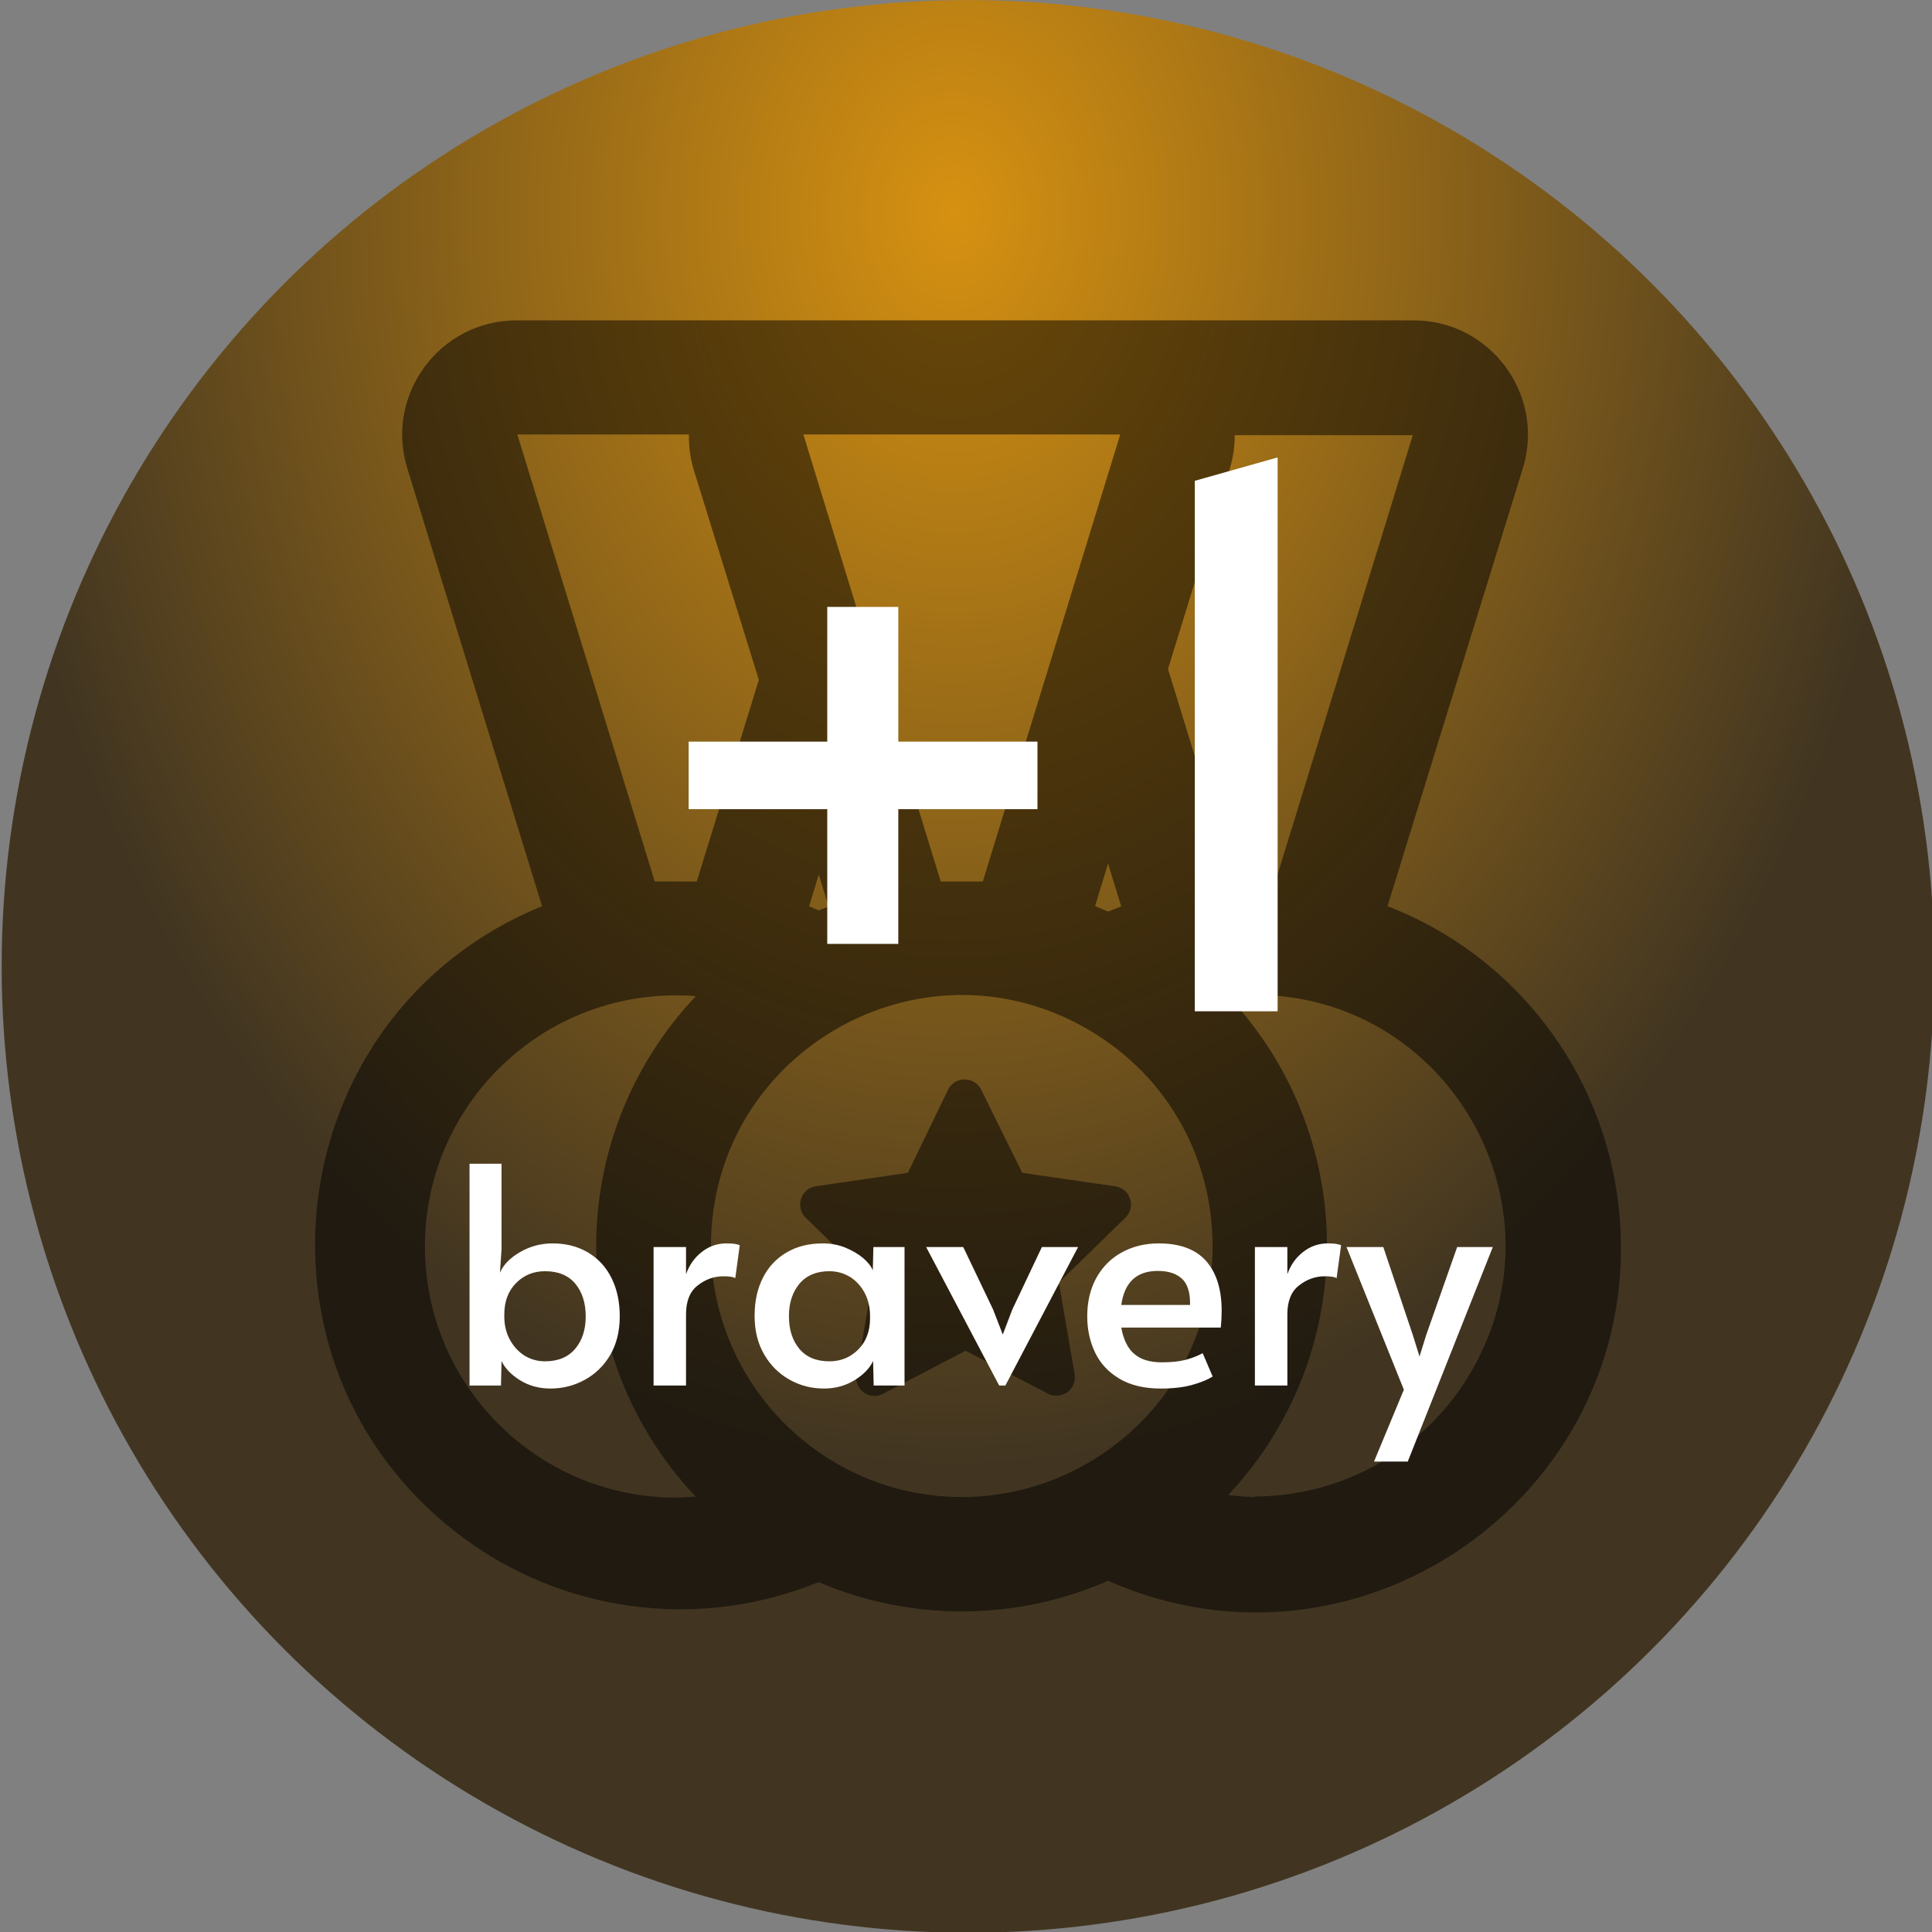 <?xml version="1.0" encoding="utf-8"?>
<svg viewBox="903.848 217.993 89.743 89.743" xmlns="http://www.w3.org/2000/svg">
  <rect x="903.848" y="217.993" width="89.743" height="89.743" fill="#808080" stroke="none"/>
  <defs>
    <radialGradient gradientUnits="userSpaceOnUse" cx="248.453" cy="40.947" r="52.5" id="gradient-26" gradientTransform="matrix(-0.004, 1.297, -1, -0.003, 291.22, -280.753)" spreadMethod="pad">
      <stop offset="0" style="stop-color: rgb(214, 145, 17);"/>
      <stop offset="1" style="stop-color: rgb(65, 53, 33);"/>
    </radialGradient>
  </defs>
  <g transform="matrix(0.855, 0, 0, 0.855, 687.89, 207.081)" style="">
    <title>+1 bravery</title>
    <circle style="paint-order: fill; fill: url(#gradient-26);" cx="250.028" cy="82.284" r="52.5" transform="matrix(1, 0, 0, 1, 55.145, -17.017)">
      <title>Background</title>
    </circle>
    <path d="M 340.526 78.361 C 342.169 93.547 326.756 104.817 312.782 98.646 C 307.775 100.839 302.084 100.864 297.057 98.716 C 290.497 101.4 283.003 100.381 277.398 96.041 C 265.321 86.691 267.895 67.774 282.031 61.991 L 274.712 38.216 C 273.474 34.204 276.488 30.143 280.687 30.167 L 329.339 30.167 C 333.539 30.143 336.553 34.204 335.314 38.216 L 327.964 61.991 C 334.882 64.669 339.728 70.984 340.526 78.361 Z M 329.339 36.406 L 319.666 36.406 C 319.666 37.025 319.574 37.64 319.394 38.232 L 316.038 49.109 L 319.588 60.654 C 319.954 60.654 320.365 60.654 320.73 60.654 C 321.096 60.654 321.492 60.654 321.873 60.654 Z M 312.075 61.991 L 312.782 62.285 L 313.497 62.006 L 312.782 59.675 Z M 296.226 36.359 L 300.041 48.79 L 303.692 60.654 C 304.058 60.654 304.469 60.654 304.835 60.654 C 305.2 60.654 305.596 60.654 305.977 60.654 L 313.443 36.367 L 296.249 36.367 Z M 297.065 60.273 L 296.537 62.006 L 297.065 62.224 L 297.601 62.006 Z M 288.153 60.654 C 288.518 60.654 288.93 60.654 289.295 60.654 C 289.66 60.654 290.057 60.654 290.437 60.654 L 293.809 49.699 L 290.251 38.216 C 290.079 37.616 289.998 36.992 290.01 36.367 L 280.687 36.367 Z M 289.295 94.125 C 289.66 94.125 290.026 94.078 290.383 94.078 C 283.169 86.449 283.169 74.514 290.383 66.885 C 290.026 66.839 289.66 66.839 289.295 66.839 C 281.773 66.847 275.676 72.943 275.668 80.466 C 275.659 88.001 281.76 94.116 289.295 94.125 Z M 304.835 94.094 C 307.226 94.094 309.576 93.464 311.648 92.268 C 320.733 87.022 320.733 73.91 311.648 68.664 C 302.563 63.419 291.207 69.976 291.207 80.466 C 291.215 87.989 297.312 94.085 304.835 94.094 Z M 320.73 94.063 C 325.599 94.063 330.098 91.465 332.532 87.249 C 337.778 78.164 331.221 66.808 320.73 66.808 C 320.256 66.81 319.781 66.835 319.309 66.885 C 326.464 74.501 326.464 86.369 319.309 93.985 C 319.78 94.045 320.255 94.082 320.73 94.094 Z M 313.171 77.21 C 313.209 77.216 313.247 77.224 313.285 77.234 C 314.03 77.436 314.277 78.368 313.73 78.912 L 310.11 82.44 L 310.964 87.419 C 311.031 87.795 310.877 88.175 310.568 88.399 C 310.258 88.62 309.851 88.65 309.511 88.477 L 305.044 86.146 L 300.569 88.477 C 300.522 88.502 300.474 88.523 300.423 88.541 C 299.701 88.795 298.975 88.173 299.116 87.419 L 299.97 82.44 L 296.35 78.912 C 296.324 78.887 296.299 78.859 296.276 78.83 C 295.792 78.229 296.14 77.33 296.902 77.21 L 301.905 76.481 L 304.096 71.951 C 304.265 71.614 304.612 71.403 304.99 71.407 C 305.367 71.403 305.714 71.614 305.883 71.951 L 308.121 76.481 L 313.148 77.21 Z" style="fill-opacity: 0.5;"/>
    <path d="M 239.559 154.502 C 238.786 154.502 238.089 154.312 237.469 153.932 C 236.849 153.546 236.423 153.102 236.189 152.602 L 236.149 154.292 L 233.979 154.292 L 233.979 138.982 L 236.189 138.982 L 236.189 144.882 L 236.079 146.502 C 236.319 145.949 236.783 145.476 237.469 145.082 C 238.156 144.682 238.903 144.482 239.709 144.482 C 240.649 144.482 241.473 144.696 242.179 145.122 C 242.879 145.542 243.416 146.132 243.789 146.892 C 244.163 147.646 244.349 148.522 244.349 149.522 C 244.349 150.536 244.133 151.419 243.699 152.172 C 243.259 152.919 242.676 153.492 241.949 153.892 C 241.216 154.299 240.419 154.502 239.559 154.502 Z M 239.189 152.622 C 240.089 152.622 240.783 152.336 241.269 151.762 C 241.756 151.189 241.999 150.442 241.999 149.522 C 241.999 148.596 241.759 147.842 241.279 147.262 C 240.799 146.689 240.103 146.402 239.189 146.402 C 238.396 146.402 237.729 146.676 237.189 147.222 C 236.649 147.769 236.379 148.489 236.379 149.382 L 236.379 149.522 C 236.379 150.122 236.506 150.656 236.759 151.122 C 237.019 151.596 237.359 151.966 237.779 152.232 C 238.206 152.492 238.676 152.622 239.189 152.622 ZM 246.684 154.292 L 246.684 144.732 L 248.924 144.732 L 248.924 146.612 C 249.151 145.972 249.514 145.459 250.014 145.072 C 250.514 144.679 251.084 144.482 251.724 144.482 C 252.164 144.482 252.467 144.526 252.634 144.612 L 252.324 146.882 C 252.197 146.796 251.927 146.752 251.514 146.752 C 250.861 146.752 250.267 146.962 249.734 147.382 C 249.194 147.796 248.924 148.462 248.924 149.382 L 248.924 154.292 L 246.684 154.292 ZM 258.448 154.502 C 257.581 154.502 256.784 154.296 256.058 153.882 C 255.331 153.476 254.748 152.892 254.308 152.132 C 253.874 151.379 253.658 150.496 253.658 149.482 C 253.658 148.482 253.848 147.609 254.228 146.862 C 254.608 146.109 255.151 145.526 255.858 145.112 C 256.571 144.692 257.404 144.482 258.358 144.482 C 258.918 144.482 259.438 144.579 259.918 144.772 C 260.404 144.972 260.814 145.212 261.148 145.492 C 261.481 145.779 261.704 146.062 261.818 146.342 L 261.858 144.732 L 264.008 144.732 L 264.008 154.292 L 261.878 154.292 L 261.838 152.602 C 261.604 153.102 261.174 153.546 260.548 153.932 C 259.921 154.312 259.221 154.502 258.448 154.502 Z M 258.818 152.622 C 259.611 152.622 260.278 152.349 260.818 151.802 C 261.358 151.256 261.628 150.539 261.628 149.652 L 261.628 149.502 C 261.628 148.909 261.504 148.376 261.258 147.902 C 261.004 147.429 260.664 147.059 260.238 146.792 C 259.804 146.532 259.331 146.402 258.818 146.402 C 257.931 146.402 257.244 146.689 256.758 147.262 C 256.271 147.842 256.028 148.589 256.028 149.502 C 256.028 150.436 256.268 151.189 256.748 151.762 C 257.228 152.336 257.918 152.622 258.818 152.622 ZM 270.54 154.292 L 265.5 144.732 L 268.06 144.732 L 270.12 149.042 L 270.79 150.772 L 271.45 149.042 L 273.49 144.732 L 275.99 144.732 L 270.97 154.292 L 270.54 154.292 ZM 281.7 154.502 C 280.56 154.502 279.606 154.276 278.84 153.822 C 278.08 153.369 277.52 152.766 277.16 152.012 C 276.8 151.252 276.62 150.422 276.62 149.522 C 276.62 148.509 276.83 147.622 277.25 146.862 C 277.676 146.096 278.263 145.509 279.01 145.102 C 279.763 144.689 280.61 144.482 281.55 144.482 C 283.023 144.482 284.116 144.889 284.83 145.702 C 285.543 146.516 285.9 147.659 285.9 149.132 C 285.9 149.506 285.88 149.892 285.84 150.292 L 278.97 150.292 C 279.123 151.139 279.426 151.749 279.88 152.122 C 280.326 152.502 280.953 152.692 281.76 152.692 C 282.426 152.692 282.973 152.636 283.4 152.522 C 283.833 152.409 284.23 152.256 284.59 152.062 L 285.28 153.672 C 284.933 153.892 284.46 154.086 283.86 154.252 C 283.266 154.419 282.546 154.502 281.7 154.502 Z M 278.97 148.732 L 283.72 148.732 C 283.733 147.872 283.543 147.266 283.15 146.912 C 282.763 146.559 282.21 146.382 281.49 146.382 C 280.03 146.382 279.19 147.166 278.97 148.732 ZM 288.195 154.292 L 288.195 144.732 L 290.435 144.732 L 290.435 146.612 C 290.661 145.972 291.025 145.459 291.525 145.072 C 292.025 144.679 292.595 144.482 293.235 144.482 C 293.675 144.482 293.978 144.526 294.145 144.612 L 293.835 146.882 C 293.708 146.796 293.438 146.752 293.025 146.752 C 292.371 146.752 291.778 146.962 291.245 147.382 C 290.705 147.796 290.435 148.462 290.435 149.382 L 290.435 154.292 L 288.195 154.292 ZM 296.418 159.542 L 298.478 154.582 L 294.518 144.732 L 297.058 144.732 L 299.098 150.812 L 299.558 152.292 L 300.018 150.812 L 302.158 144.732 L 304.618 144.732 L 298.748 159.542 L 296.418 159.542 Z" transform="matrix(0.787, 0, 0, 0.787, 93.95, -33.393)" style="fill: rgb(255, 255, 255); line-height: 38.077px; white-space: pre;"/>
    <path d="M 297.526 64.044 L 297.526 56.724 L 289.996 56.724 L 289.996 53.054 L 297.526 53.054 L 297.526 45.734 L 301.386 45.734 L 301.386 53.054 L 308.946 53.054 L 308.946 56.724 L 301.386 56.724 L 301.386 64.044 L 297.526 64.044 ZM 317.494 67.704 L 317.494 38.884 L 321.994 37.614 L 321.994 67.704 L 317.494 67.704 Z" transform="matrix(1, 0, 0, 1, 0, 0)" style="fill: rgb(255, 255, 255); line-height: 71.137px; white-space: pre;"/>
  </g>
</svg>